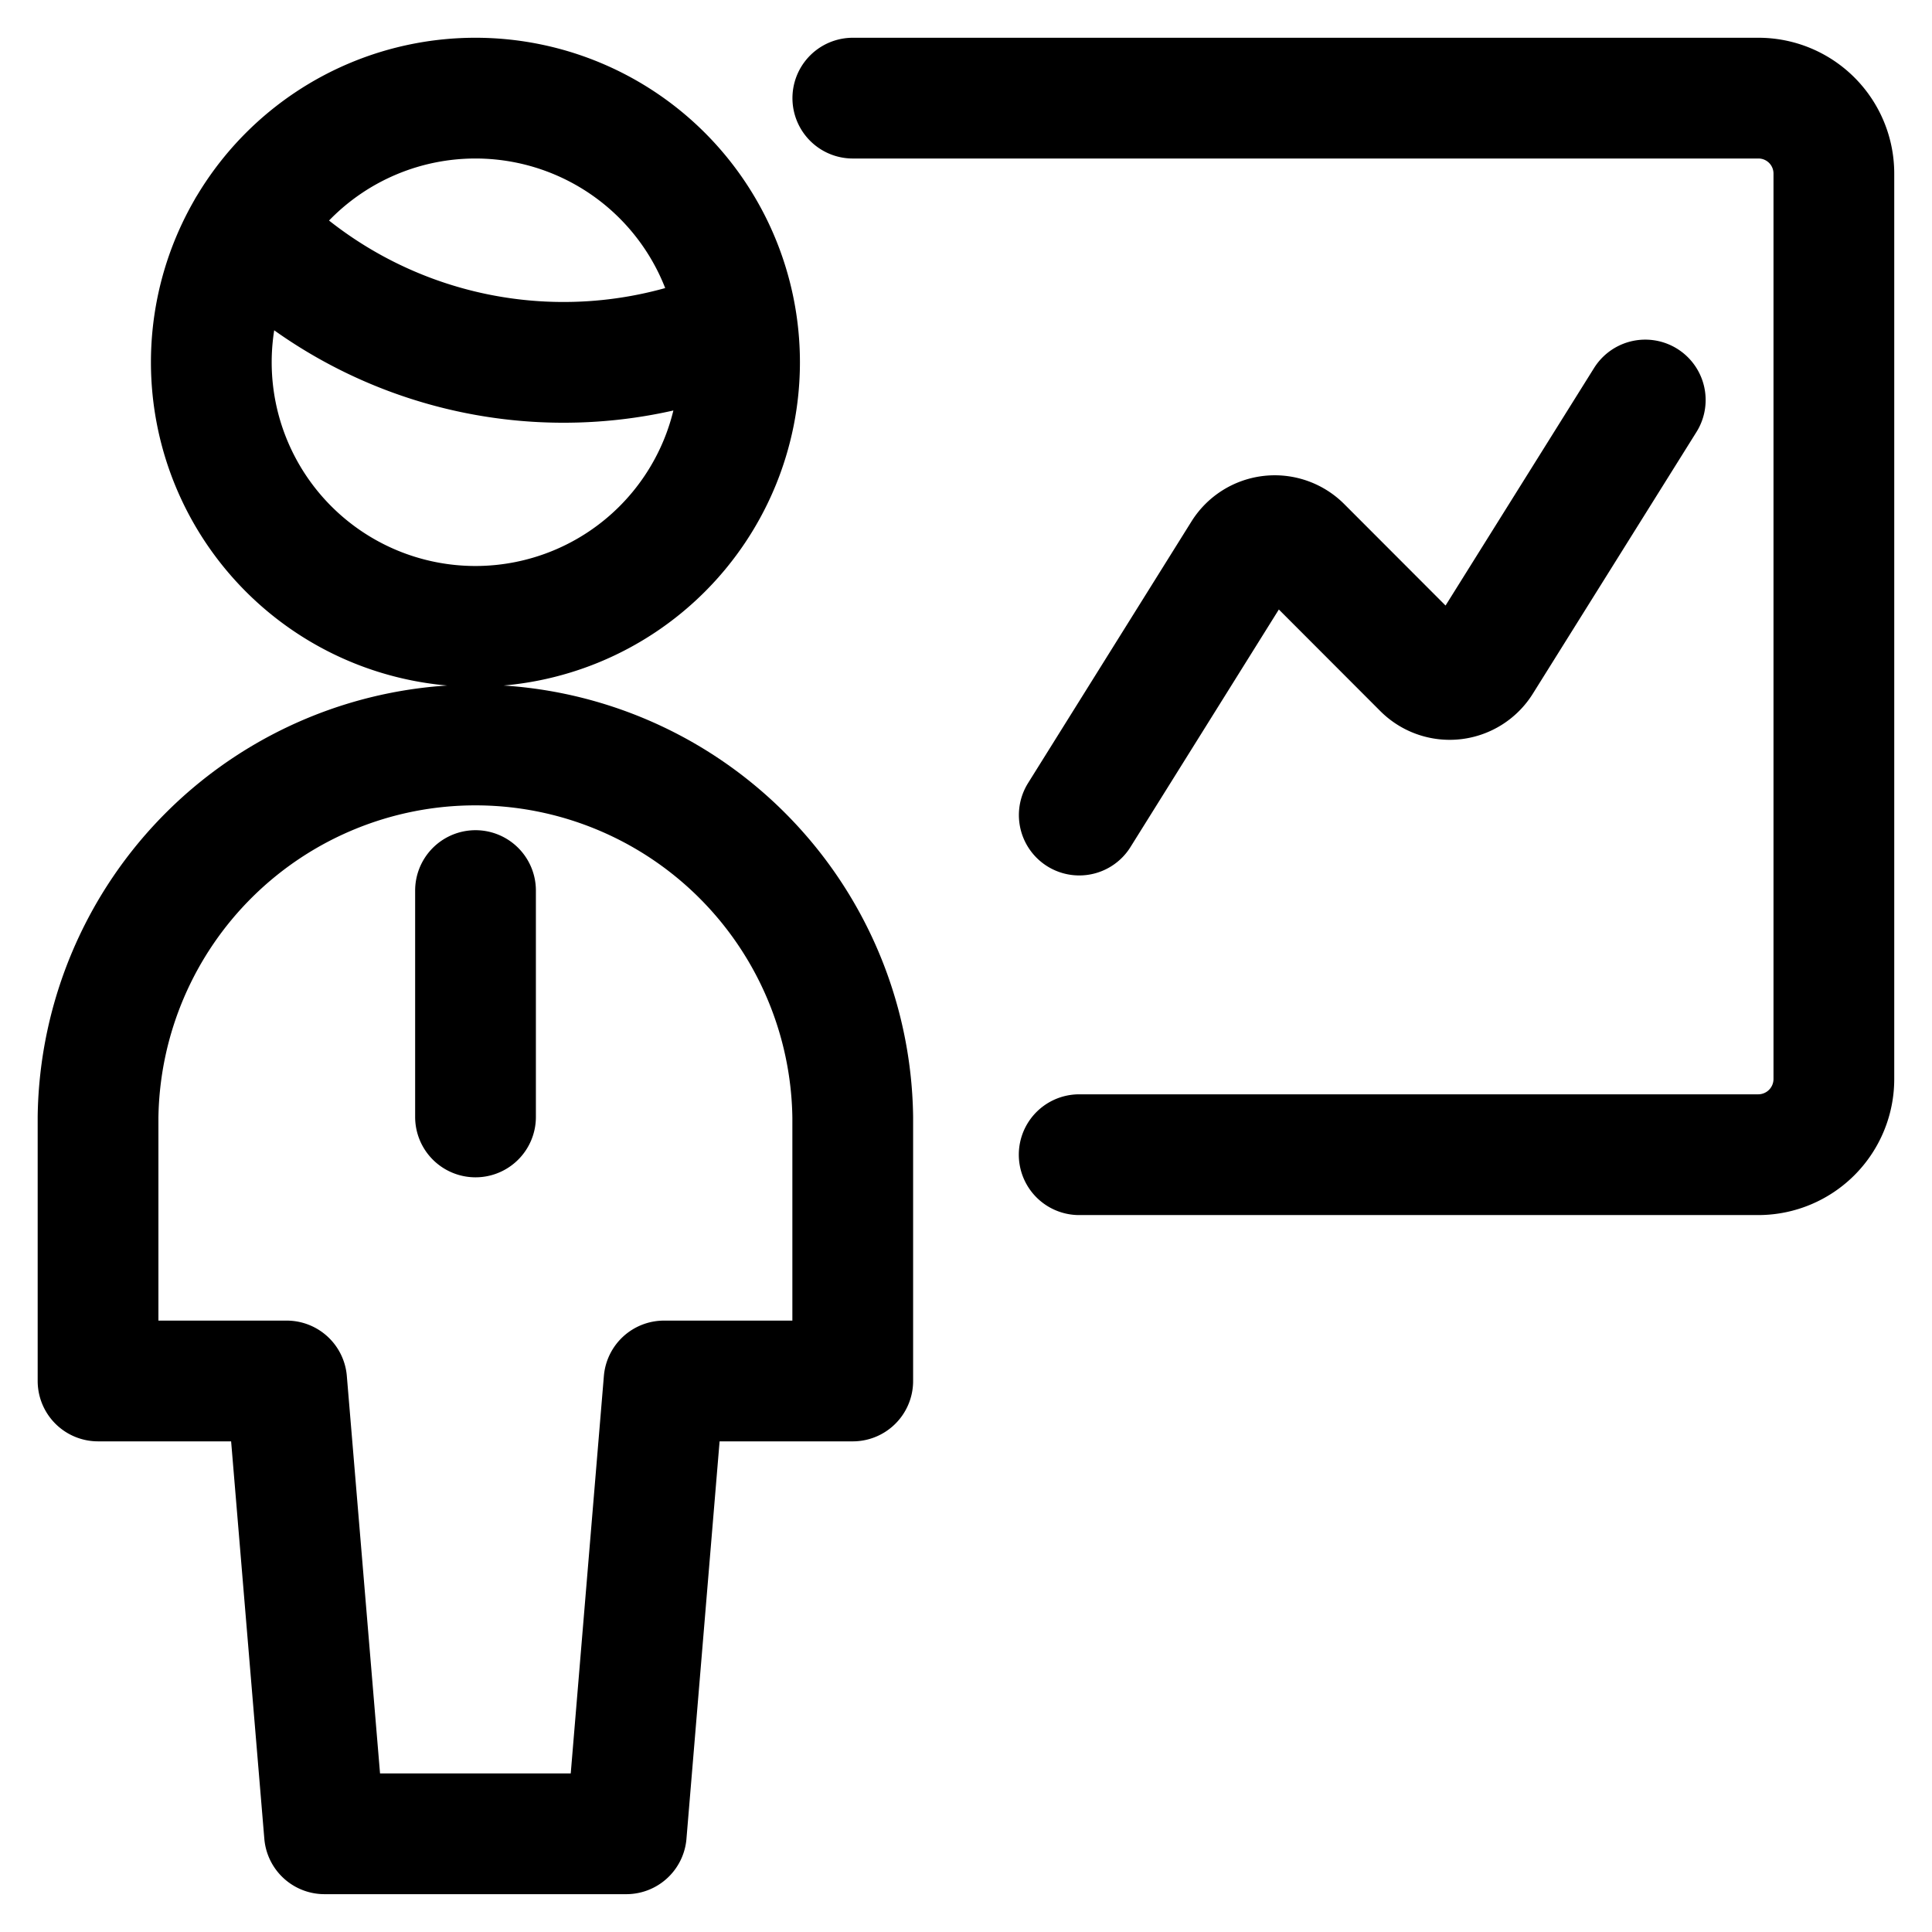 <svg viewBox="0 0 24 24" fill="none" xmlns="http://www.w3.org/2000/svg"><path d="M13.406 14.344h8.438a.94.94 0 0 0 .937-.938V2.156a.937.937 0 0 0-.937-.937h-11.25m9.844 3.75-2.032 3.25a.468.468 0 0 1-.729.084l-1.51-1.512a.47.47 0 0 0-.73.084l-2.03 3.25m-7.5.938v2.812M3.078 2.835a5.45 5.45 0 0 0 6.078 1.222M7.78 22.78l.469-5.625h2.344v-3.281a4.688 4.688 0 0 0-9.375 0v3.281h2.343l.47 5.625zM2.625 4.5a3.281 3.281 0 1 0 6.562 0 3.281 3.281 0 0 0-6.562 0" stroke="currentColor" vector-effect="non-scaling-stroke" stroke-width="1.5" stroke-linecap="round" stroke-linejoin="round"/></svg>
